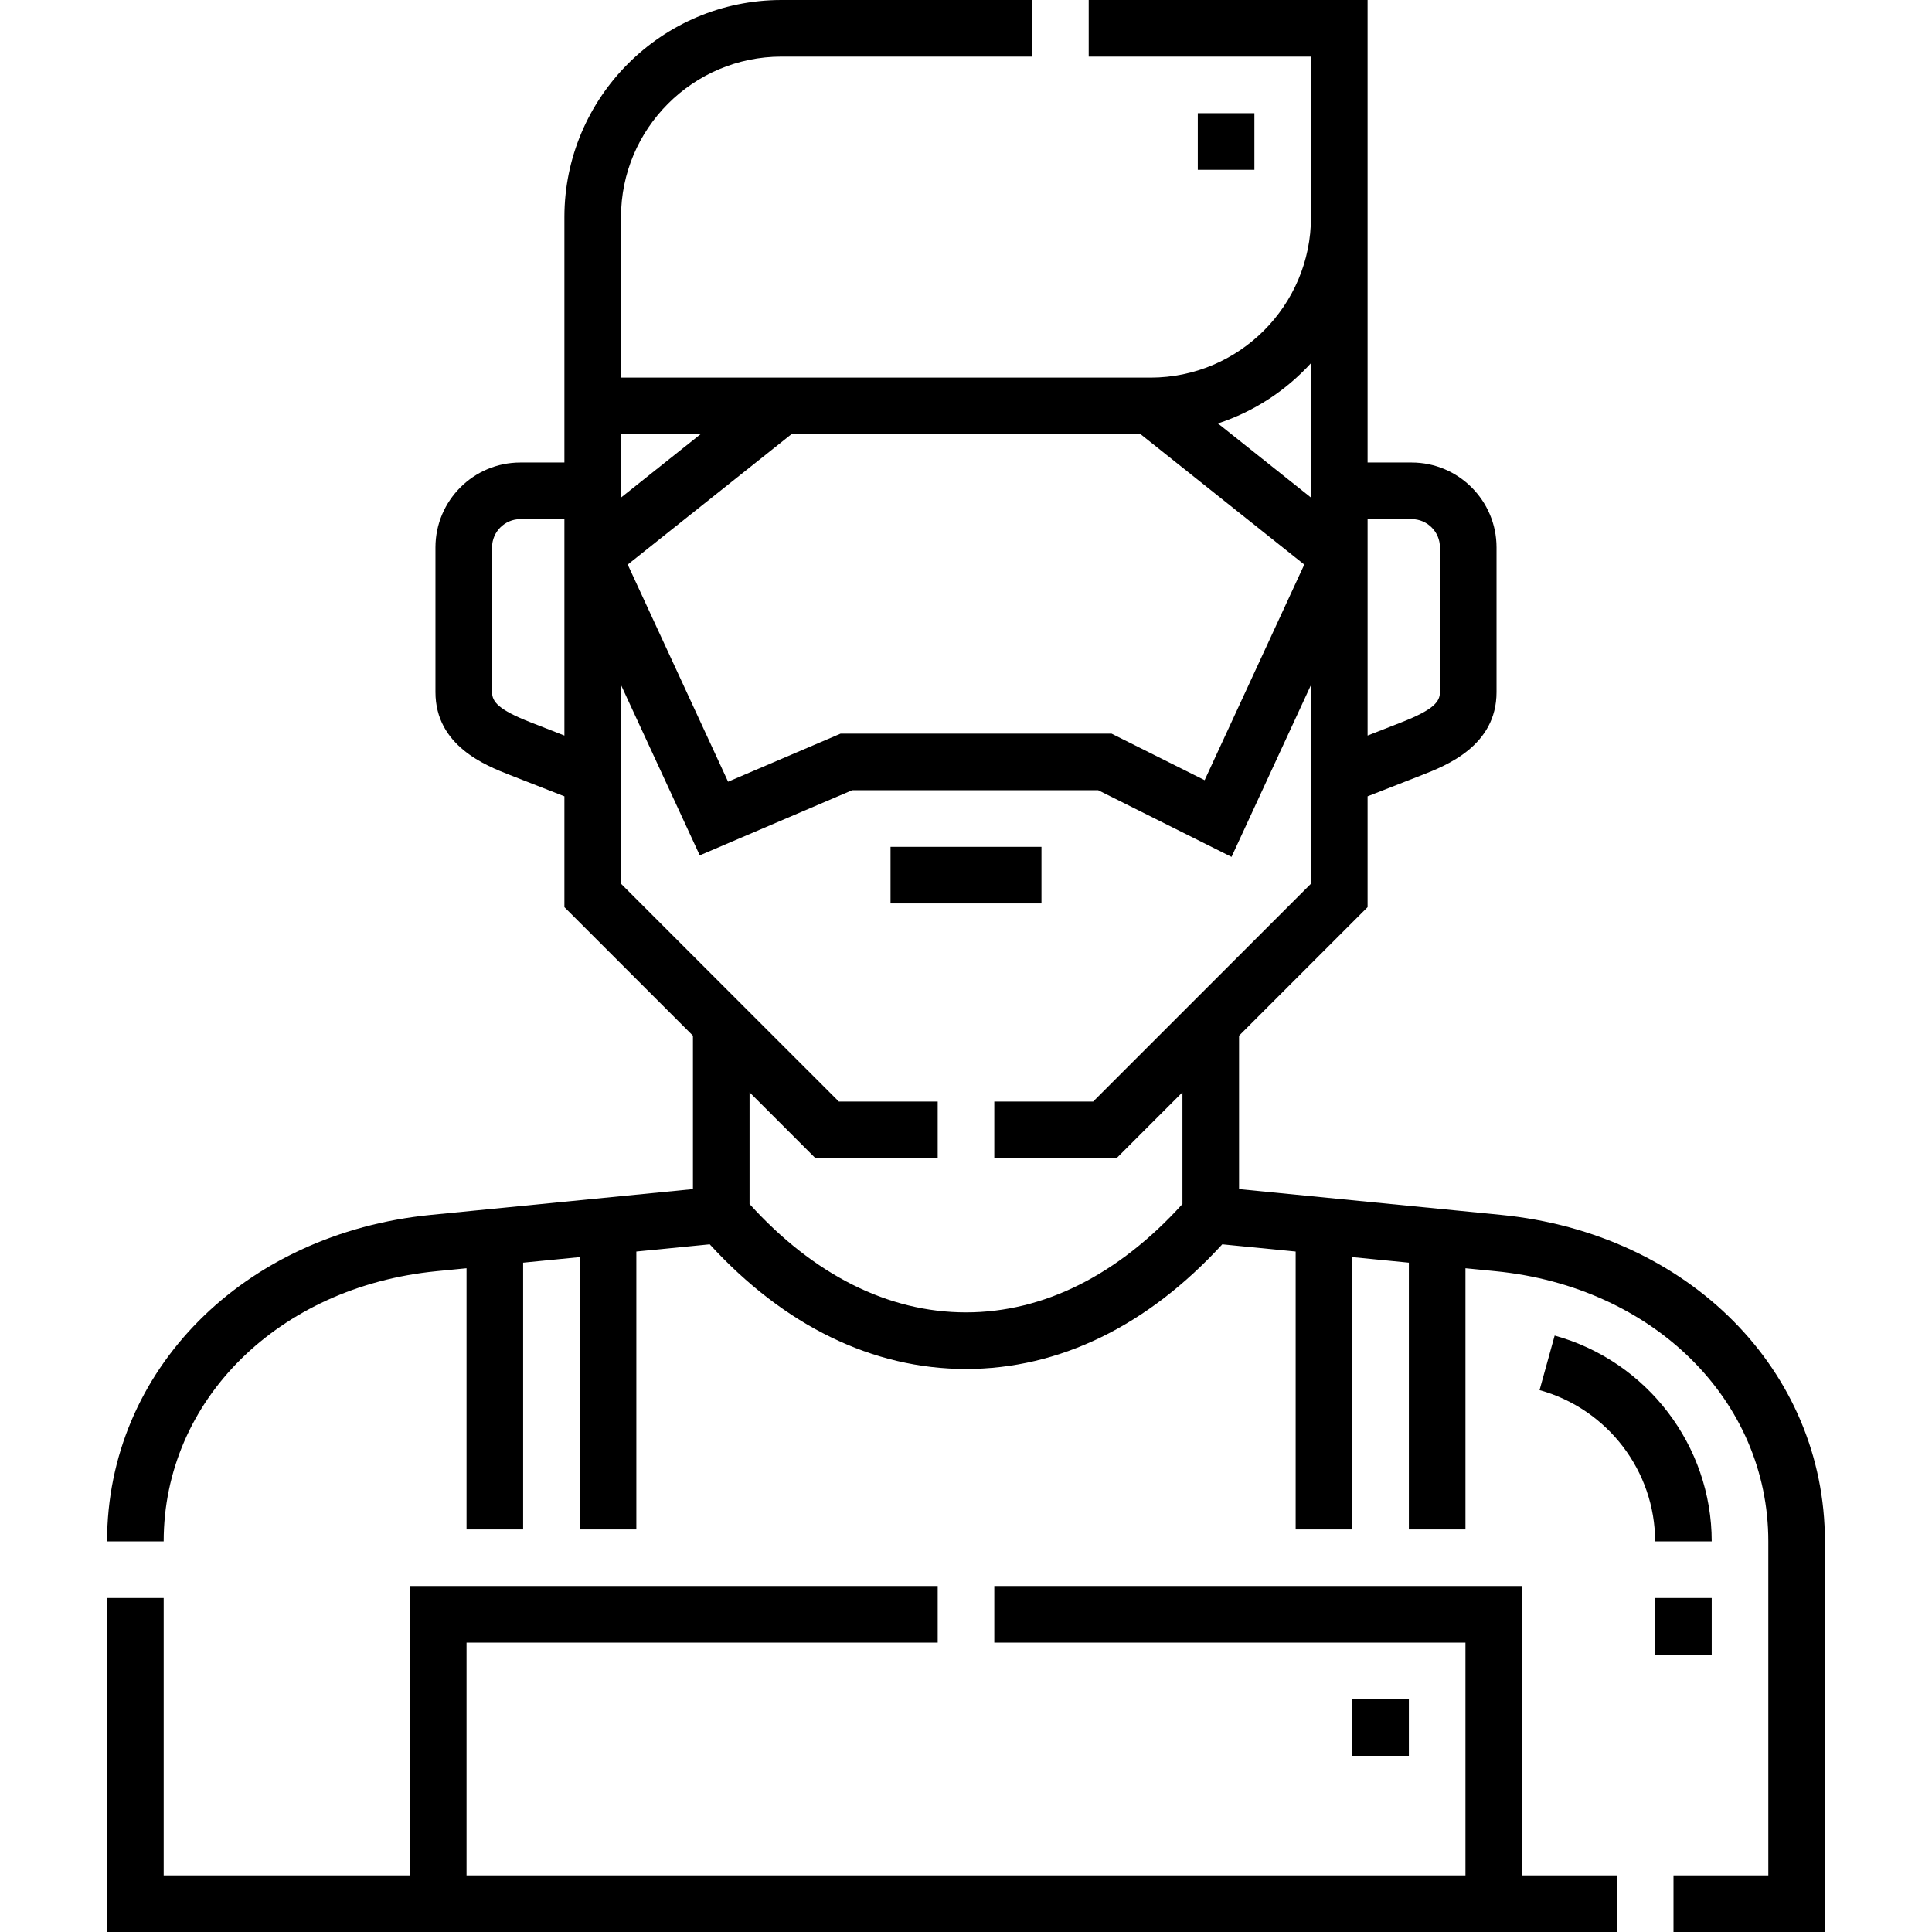<svg id="Capa_1" enable-background="new 0 0 512 512" height="512" viewBox="0 0 512 512" width="512" xmlns="http://www.w3.org/2000/svg"><g><path d="m397.789 321.955-69.428-6.833v-40.652l34.065-34.064v-29.372l14.404-5.635c6.416-2.51 19.768-7.733 19.768-21.984v-38.344c0-12.406-10.094-22.5-22.5-22.5h-11.672v-65.035-57.536h-73.909v15h58.909v42.536c0 23.454-19.082 42.536-42.536 42.536h-140.317v-42.536c0-23.455 19.082-42.536 42.536-42.536h66.408v-15h-66.408c-31.726 0-57.536 25.811-57.536 57.536v65.035h-11.672c-12.406 0-22.5 10.094-22.5 22.5v38.344c0 14.251 13.352 19.475 19.768 21.984l14.404 5.635v29.372l34.065 34.064v40.651l-69.428 6.833c-49.735 4.896-85.833 41.288-85.833 86.531h15c0-37.365 30.407-67.479 72.302-71.603l7.959-.783v69.208h15v-70.684l15-1.477v72.161h15v-73.637l19.445-1.914c19.811 21.628 43.22 33.04 67.917 33.04s48.105-11.412 67.917-33.04l19.445 1.914v73.637h15v-72.161l15 1.477v70.684h15v-69.208l7.959.783c41.895 4.124 72.302 34.237 72.302 71.603v88.515h-25.13v15h40.13v-103.515c-.001-45.243-36.099-81.635-85.834-86.53zm-52.14-172.338-26.407 57.137-24.666-12.333h-71.813l-29.814 12.74-26.596-57.544 43.379-34.545h92.54zm28.45-12.046c4.136 0 7.5 3.364 7.5 7.5v38.344c0 2.542-1.674 4.667-10.232 8.016l-8.939 3.497v-57.357zm-26.672-41.332v35.619l-24.665-19.642c9.563-3.133 18.036-8.698 24.665-15.977zm-161.774 18.833-21.079 16.786v-16.786zm-45.019 76.359c-8.559-3.348-10.232-5.474-10.232-8.016v-38.344c0-4.136 3.364-7.5 7.5-7.5h11.672v57.357zm115.366 156.365c-20.564 0-40.348-9.921-57.361-28.721v-29.605l17.45 17.449h32.411v-15h-26.198l-57.729-57.726v-52.671l20.87 45.157 40.389-17.259h65.202l35.334 17.666 21.059-45.564v52.671l-57.729 57.726h-26.198v15h32.411l17.45-17.449v29.605c-17.013 18.8-36.797 28.721-57.361 28.721z"/><path d="m358.362 450.306h15v15h-15z"/><path d="m453.622 408.485c0-25.333-17.116-47.761-41.623-54.542l-4 14.457c18.03 4.988 30.623 21.472 30.623 40.084h15z"/><path d="m438.622 423.486h15v15h-15z"/><path d="m317.427 30h15v15h-15z"/><path d="m236 224.42h40v15h-40z"/><path d="m403.361 420.306h-139.861v15h124.861v61.694h-264.722v-61.694h124.861v-15h-139.861v76.694h-65.261v-73.515h-15v88.515h400.113v-15h-25.13z"/></g></svg>